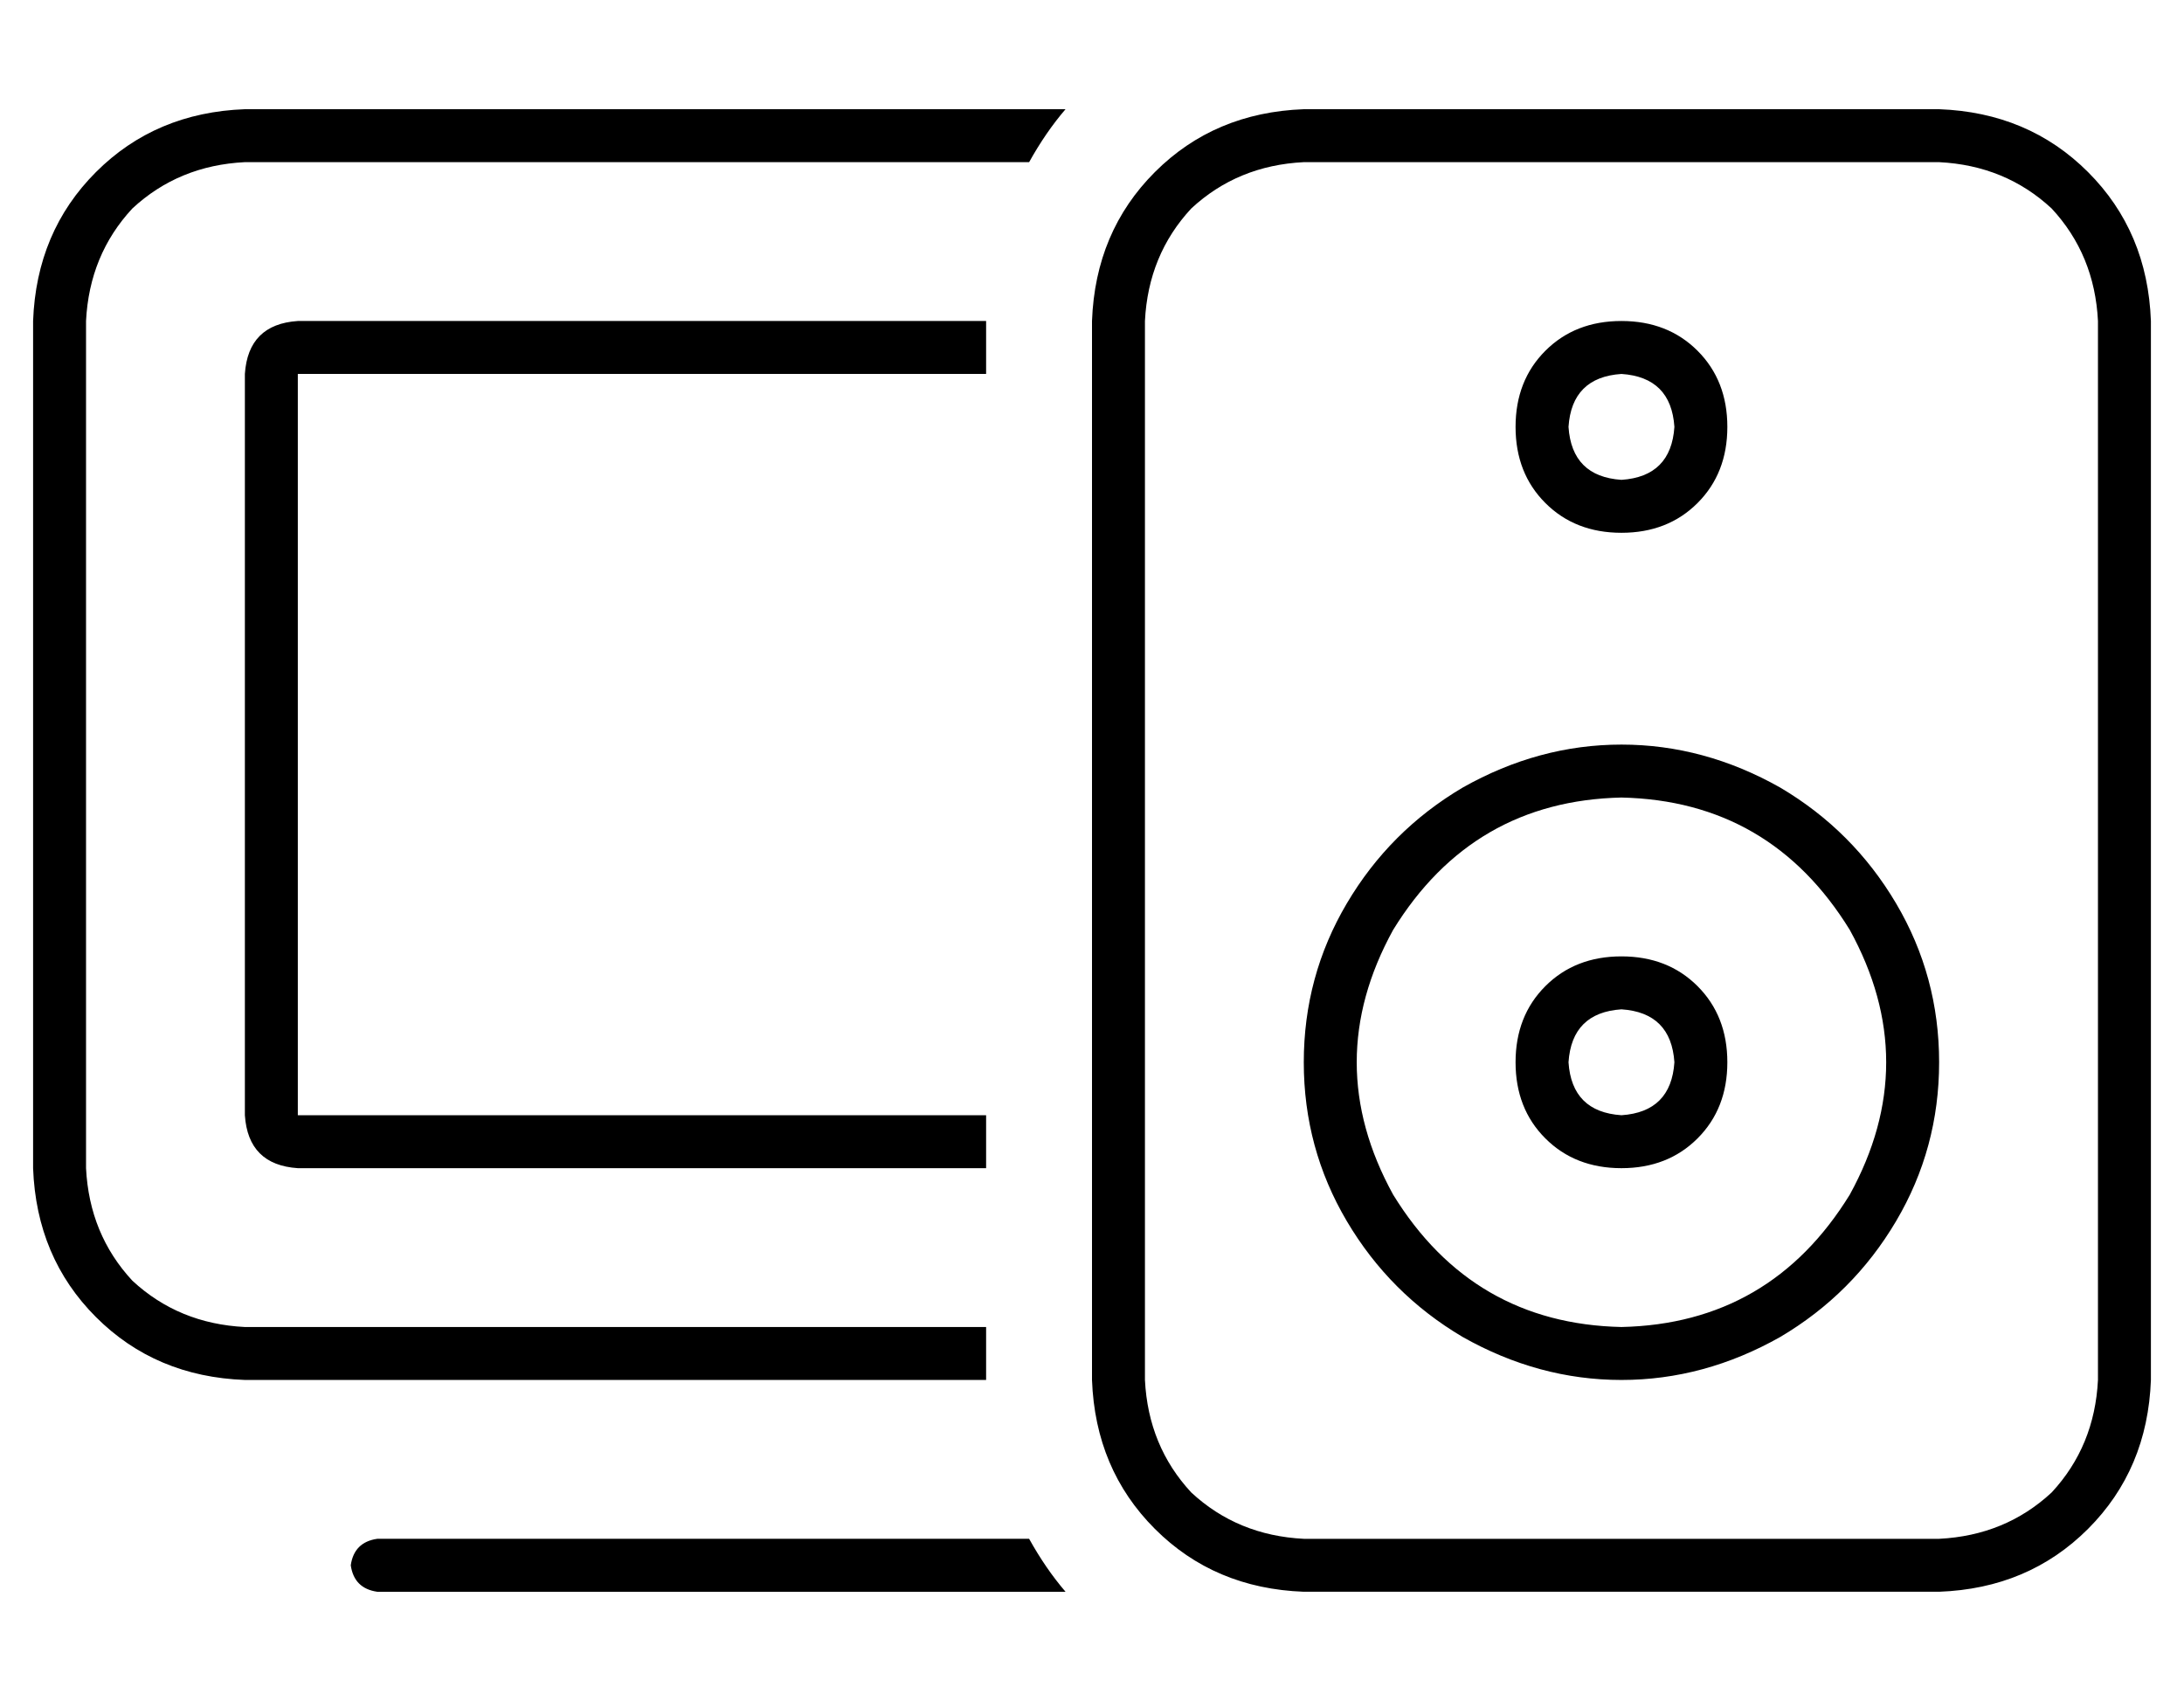 <?xml version="1.0" standalone="no"?>
<!DOCTYPE svg PUBLIC "-//W3C//DTD SVG 1.1//EN" "http://www.w3.org/Graphics/SVG/1.1/DTD/svg11.dtd" >
<svg xmlns="http://www.w3.org/2000/svg" xmlns:xlink="http://www.w3.org/1999/xlink" version="1.1" viewBox="-10 -40 660 512">
   <path fill="currentColor"
d="M288 57h-208h208h-208q-15 1 -16 16v224v0q1 15 16 16h208v0v-16v0h-208v0v-224v0h208v0v-16v0zM288 361h-224h224h-224q-20 -1 -34 -14q-13 -14 -14 -34v-256v0q1 -20 14 -34q14 -13 34 -14h237v0q5 -9 11 -16h-248v0q-27 1 -45 19t-19 45v256v0q1 27 19 45t45 19h224v0
v-16v0zM301 425h-197h197h-197q-7 1 -8 8q1 7 8 8h208v0q-6 -7 -11 -16v0zM576 9q20 1 34 14v0v0q13 14 14 34v320v0q-1 20 -14 34q-14 13 -34 14h-192v0q-20 -1 -34 -14q-13 -14 -14 -34v-320v0q1 -20 14 -34q14 -13 34 -14h192v0zM384 -7q-27 1 -45 19v0v0q-18 18 -19 45
v320v0q1 27 19 45t45 19h192v0q27 -1 45 -19t19 -45v-320v0q-1 -27 -19 -45t-45 -19h-192v0zM480 361q-45 -1 -69 -40q-22 -40 0 -80q24 -39 69 -40q45 1 69 40q22 40 0 80q-24 39 -69 40v0zM384 281q0 26 13 48v0v0q13 22 35 35q23 13 48 13t48 -13q22 -13 35 -35t13 -48
t-13 -48t-35 -35q-23 -13 -48 -13t-48 13q-22 13 -35 35t-13 48v0zM496 89q-1 15 -16 16q-15 -1 -16 -16q1 -15 16 -16q15 1 16 16v0zM480 57q-14 0 -23 9v0v0q-9 9 -9 23t9 23t23 9t23 -9t9 -23t-9 -23t-23 -9v0zM480 297q-15 -1 -16 -16q1 -15 16 -16q15 1 16 16
q-1 15 -16 16v0zM448 281q0 14 9 23v0v0q9 9 23 9t23 -9t9 -23t-9 -23t-23 -9t-23 9t-9 23v0z" />
</svg>
